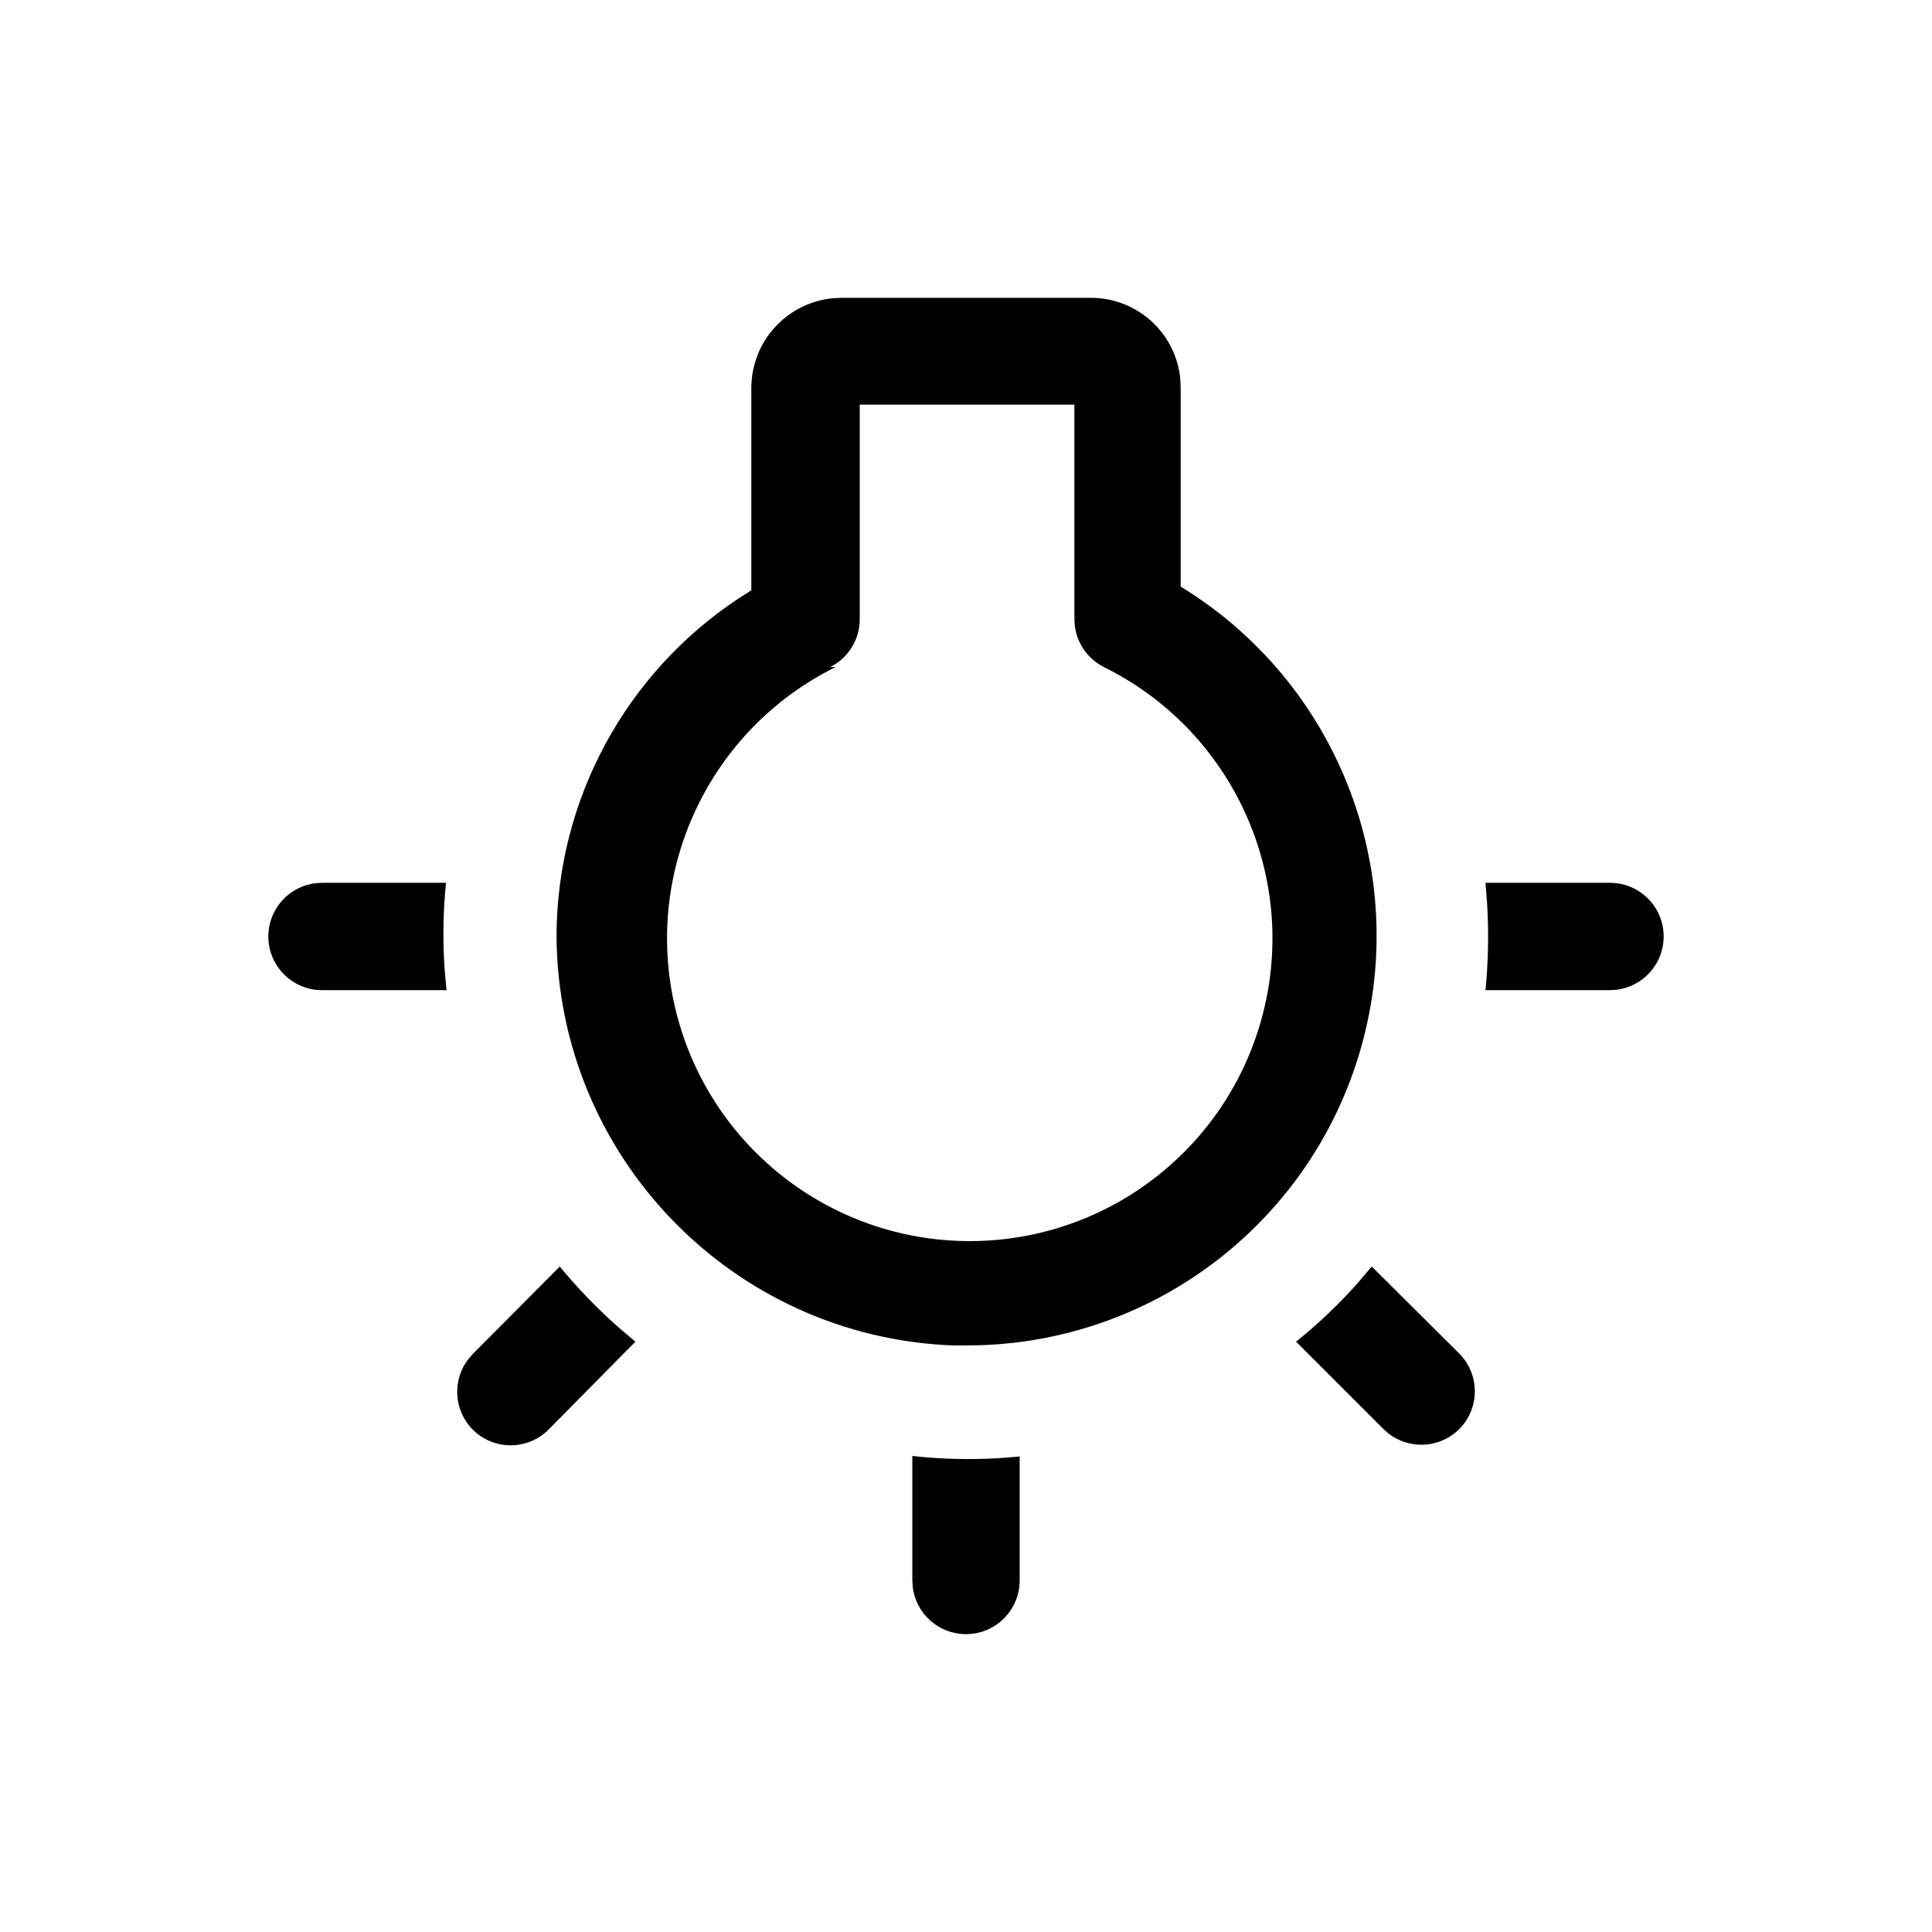 <?xml version="1.0" encoding="UTF-8"?>
<svg width="36px" height="36px" viewBox="0 0 36 36" version="1.1" xmlns="http://www.w3.org/2000/svg" xmlns:xlink="http://www.w3.org/1999/xlink">
    <title>icon_general_36_light</title>
    <g id="icon_general_36_light" stroke="none" stroke-width="1" fill="none" fill-rule="evenodd">
        <path d="M17,27.13 C17.532,27.189 18.067,27.202 18.6,27.172 L19,27.14 L19,29.45 C19,30.002 18.552,30.45 18,30.45 C17.487,30.45 17.064,30.064 17.007,29.567 L17,29.45 L17,27.13 Z M10.43,23.6 C10.768,24.01 11.138,24.392 11.536,24.743 L11.84,25 L10.22,26.64 C9.83,27.028 9.2,27.028 8.81,26.64 C8.452,26.28 8.425,25.716 8.727,25.324 L8.81,25.23 L10.43,23.6 Z M25.56,23.6 L27.19,25.22 C27.578,25.61 27.578,26.24 27.19,26.63 C26.83,26.988 26.266,27.015 25.874,26.713 L25.78,26.63 L24.15,25 C24.565,24.668 24.95,24.301 25.302,23.904 L25.56,23.6 Z M20.3,5.55 C20.75,5.542 21.184,5.716 21.504,6.032 C21.784,6.309 21.956,6.674 21.993,7.062 L22,7.23 L22,10.93 C24.919,12.715 26.294,16.224 25.362,19.517 C24.455,22.725 21.575,24.962 18.262,25.066 L18,25.07 L17.75,25.07 C13.642,24.909 10.388,21.542 10.37,17.43 C10.381,14.896 11.659,12.542 13.763,11.151 L14,11 L14,7.23 C14,6.783 14.178,6.354 14.496,6.039 C14.773,5.763 15.137,5.593 15.523,5.557 L15.69,5.55 L20.3,5.55 Z M20.02,7.54 L16.02,7.54 L16.02,11.54 C16.019,11.875 15.851,12.184 15.577,12.367 L15.47,12.43 L15.57,12.43 C13.221,13.592 11.982,16.218 12.578,18.769 C13.174,21.321 15.45,23.126 18.07,23.126 C20.69,23.126 22.966,21.321 23.562,18.769 C24.158,16.218 22.919,13.592 20.57,12.43 C20.271,12.279 20.07,11.991 20.028,11.664 L20.02,11.54 L20.02,7.54 Z M8.31,16.45 C8.257,16.982 8.248,17.518 8.284,18.051 L8.32,18.45 L6,18.45 C5.448,18.45 5,18.002 5,17.45 C5,16.937 5.386,16.514 5.883,16.457 L6,16.45 L8.31,16.45 Z M30,16.45 C30.552,16.45 31,16.898 31,17.45 C31,17.963 30.614,18.386 30.117,18.443 L30,18.45 L27.68,18.45 C27.732,17.918 27.742,17.383 27.711,16.85 L27.68,16.45 L30,16.45 Z" id="形状" fill="#000000"></path>
    </g>
</svg>